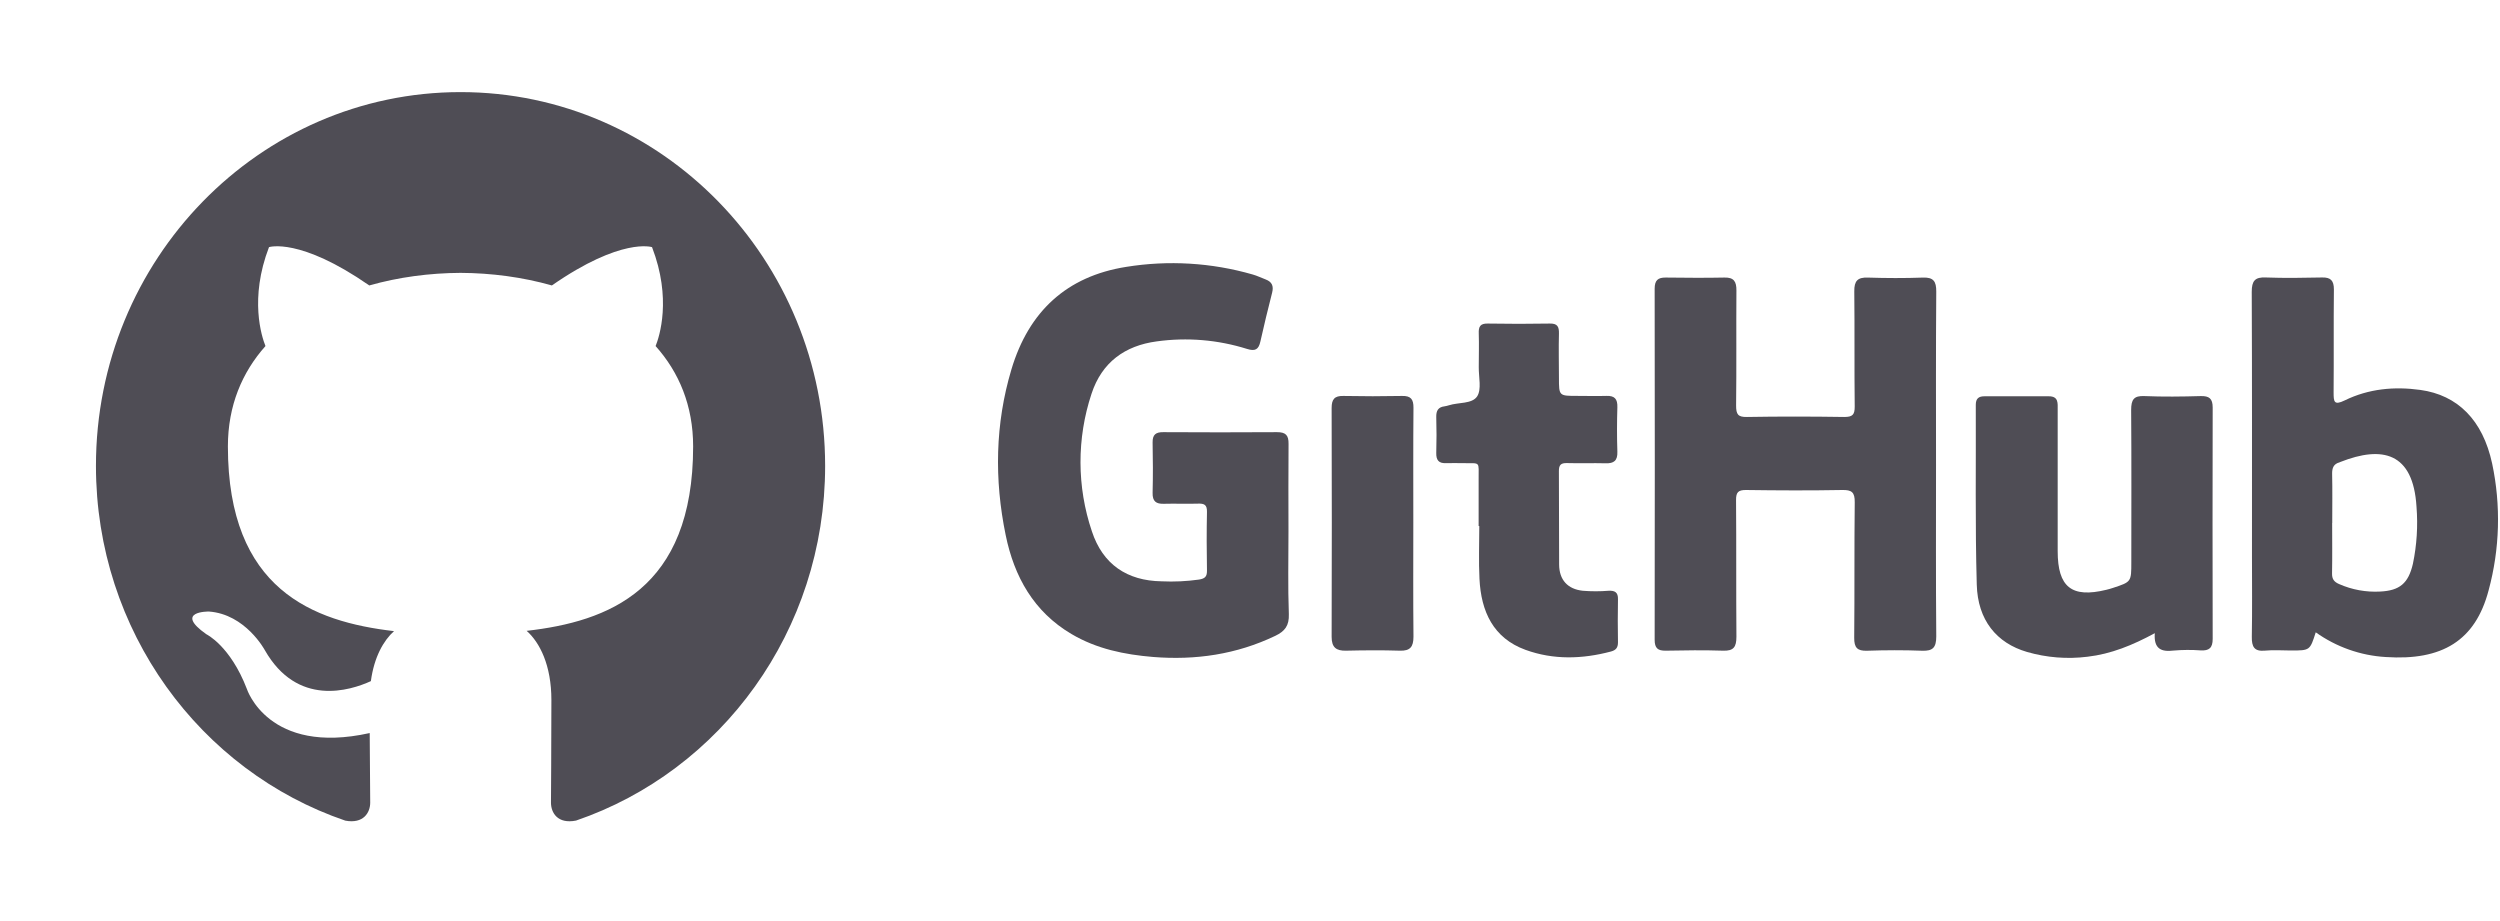 <svg width="95" height="35" viewBox="0 0 95 35" fill="none" xmlns="http://www.w3.org/2000/svg">
<path d="M17.501 3.5C9.85 3.5 3.646 9.86 3.646 17.705C3.646 23.981 7.616 29.306 13.121 31.184C13.813 31.315 14.068 30.876 14.068 30.501C14.068 30.162 14.055 29.043 14.049 27.856C10.194 28.715 9.381 26.18 9.381 26.18C8.751 24.538 7.843 24.102 7.843 24.102C6.586 23.22 7.938 23.238 7.938 23.238C9.329 23.338 10.061 24.702 10.061 24.702C11.297 26.873 13.302 26.245 14.093 25.883C14.217 24.965 14.576 24.338 14.973 23.983C11.895 23.624 8.66 22.406 8.66 16.963C8.66 15.412 9.202 14.145 10.088 13.15C9.944 12.792 9.47 11.348 10.222 9.391C10.222 9.391 11.386 9.009 14.033 10.847C15.138 10.532 16.323 10.375 17.501 10.369C18.678 10.375 19.864 10.532 20.971 10.847C23.616 9.009 24.777 9.391 24.777 9.391C25.532 11.348 25.057 12.792 24.913 13.15C25.802 14.145 26.339 15.412 26.339 16.963C26.339 22.419 23.098 23.62 20.013 23.972C20.51 24.413 20.953 25.277 20.953 26.602C20.953 28.503 20.937 30.033 20.937 30.501C20.937 30.879 21.186 31.322 21.889 31.182C27.39 29.302 31.355 23.979 31.355 17.705C31.355 9.86 25.152 3.5 17.501 3.5Z" fill="#4F4D55"/>
<path d="M48.962 20.195C48.962 21.241 48.937 22.29 48.976 23.335C48.992 23.778 48.823 23.988 48.463 24.161C46.985 24.869 45.431 25.094 43.819 24.965C42.728 24.874 41.674 24.66 40.713 24.091C39.286 23.248 38.54 21.919 38.216 20.334C37.781 18.224 37.815 16.11 38.434 14.037C39.094 11.828 40.542 10.499 42.791 10.142C44.396 9.882 46.037 9.98 47.6 10.43C47.771 10.478 47.932 10.558 48.1 10.621C48.337 10.712 48.404 10.871 48.341 11.121C48.184 11.737 48.033 12.355 47.895 12.976C47.827 13.288 47.691 13.354 47.391 13.26C46.28 12.911 45.107 12.813 43.955 12.973C42.744 13.135 41.869 13.769 41.478 14.963C40.915 16.659 40.919 18.498 41.492 20.191C41.905 21.447 42.83 22.07 44.139 22.09C44.614 22.113 45.09 22.09 45.561 22.024C45.775 21.988 45.869 21.923 45.865 21.685C45.852 20.942 45.849 20.198 45.865 19.455C45.872 19.171 45.752 19.131 45.522 19.138C45.091 19.152 44.659 19.132 44.229 19.144C43.933 19.154 43.791 19.053 43.799 18.728C43.815 18.09 43.812 17.453 43.799 16.815C43.794 16.514 43.922 16.42 44.202 16.422C45.644 16.43 47.085 16.432 48.526 16.422C48.854 16.422 48.971 16.534 48.965 16.872C48.954 17.979 48.962 19.087 48.962 20.195Z" fill="#4F4D55"/>
<path d="M73.569 17.673C73.569 19.842 73.559 22.012 73.578 24.181C73.578 24.607 73.448 24.742 73.043 24.728C72.345 24.701 71.646 24.704 70.949 24.728C70.579 24.74 70.456 24.613 70.46 24.233C70.477 22.518 70.46 20.804 70.48 19.09C70.485 18.703 70.366 18.613 70.004 18.62C68.786 18.643 67.567 18.637 66.347 18.62C66.058 18.62 65.967 18.7 65.97 19.005C65.984 20.736 65.97 22.467 65.984 24.193C65.984 24.585 65.879 24.739 65.482 24.726C64.754 24.702 64.027 24.711 63.299 24.726C63 24.73 62.876 24.635 62.877 24.308C62.884 19.862 62.884 15.417 62.877 10.972C62.877 10.648 63.004 10.544 63.299 10.547C64.042 10.555 64.785 10.563 65.529 10.547C65.885 10.538 65.987 10.696 65.984 11.038C65.973 12.496 65.99 13.953 65.972 15.411C65.972 15.743 66.04 15.852 66.383 15.845C67.616 15.823 68.849 15.826 70.082 15.845C70.393 15.845 70.482 15.764 70.479 15.444C70.462 13.986 70.479 12.529 70.463 11.071C70.458 10.669 70.593 10.535 70.979 10.548C71.677 10.571 72.376 10.573 73.073 10.548C73.472 10.534 73.581 10.692 73.578 11.081C73.561 13.273 73.568 15.473 73.569 17.673Z" fill="#4F4D55"/>
<path d="M87.998 24.028C87.778 24.719 87.778 24.719 87.052 24.719C86.725 24.719 86.396 24.692 86.071 24.724C85.661 24.764 85.563 24.577 85.569 24.196C85.587 23.18 85.575 22.163 85.575 21.148C85.575 17.795 85.581 14.443 85.566 11.09C85.566 10.675 85.687 10.524 86.102 10.544C86.815 10.571 87.529 10.559 88.242 10.544C88.566 10.537 88.688 10.661 88.688 10.999C88.674 12.303 88.688 13.608 88.677 14.912C88.677 15.263 88.689 15.416 89.1 15.215C90.007 14.771 90.983 14.68 91.972 14.817C93.39 15.013 94.344 15.959 94.701 17.613C95.04 19.207 94.993 20.861 94.567 22.433C94.064 24.346 92.802 25.111 90.656 24.967C89.702 24.911 88.781 24.586 87.998 24.028ZM88.622 19.875C88.622 20.512 88.63 21.15 88.618 21.788C88.613 22.003 88.693 22.111 88.885 22.194C89.377 22.411 89.912 22.509 90.448 22.479C91.183 22.443 91.518 22.171 91.69 21.426C91.839 20.713 91.885 19.982 91.827 19.255C91.701 17.18 90.518 16.933 88.941 17.552C88.928 17.559 88.914 17.565 88.9 17.57C88.677 17.631 88.616 17.782 88.621 18.012C88.635 18.631 88.625 19.253 88.625 19.875H88.622Z" fill="#4F4D55"/>
<path d="M81.882 24.061C81.04 24.517 80.219 24.853 79.322 24.956C78.552 25.052 77.772 24.99 77.026 24.774C75.871 24.437 75.153 23.566 75.117 22.214C75.053 19.937 75.09 17.66 75.08 15.382C75.08 15.144 75.19 15.059 75.407 15.059C76.224 15.059 77.041 15.059 77.859 15.059C78.229 15.059 78.192 15.326 78.192 15.569C78.192 17.36 78.192 19.151 78.192 20.944C78.192 22.31 78.721 22.735 80.042 22.412C80.132 22.391 80.215 22.366 80.299 22.338C80.99 22.111 80.99 22.111 80.99 21.361C80.99 19.434 80.999 17.506 80.984 15.579C80.984 15.19 81.083 15.032 81.486 15.051C82.2 15.081 82.913 15.072 83.627 15.051C83.947 15.044 84.083 15.142 84.082 15.489C84.075 18.419 84.075 21.349 84.082 24.278C84.082 24.623 83.945 24.733 83.626 24.715C83.285 24.69 82.942 24.692 82.601 24.721C82.137 24.779 81.837 24.666 81.882 24.061Z" fill="#4F4D55"/>
<path d="M56.188 19.988C56.188 19.397 56.188 18.804 56.188 18.214C56.183 17.517 56.278 17.609 55.609 17.6C55.386 17.6 55.164 17.592 54.941 17.6C54.674 17.61 54.571 17.484 54.578 17.214C54.591 16.759 54.591 16.304 54.578 15.848C54.572 15.61 54.65 15.47 54.889 15.441C54.948 15.432 55.005 15.418 55.062 15.4C55.426 15.283 55.937 15.356 56.132 15.062C56.305 14.795 56.189 14.333 56.193 13.952C56.193 13.528 56.207 13.102 56.193 12.677C56.181 12.41 56.248 12.29 56.534 12.295C57.321 12.309 58.108 12.309 58.896 12.295C59.182 12.29 59.246 12.413 59.24 12.677C59.224 13.238 59.24 13.799 59.24 14.361C59.24 15.044 59.24 15.044 59.934 15.044C60.305 15.044 60.676 15.055 61.047 15.044C61.355 15.034 61.47 15.16 61.46 15.476C61.443 16.037 61.441 16.599 61.46 17.16C61.473 17.507 61.328 17.615 61.014 17.605C60.525 17.592 60.033 17.611 59.545 17.597C59.315 17.591 59.235 17.666 59.238 17.907C59.248 19.091 59.238 20.275 59.247 21.46C59.252 22.034 59.57 22.387 60.145 22.449C60.471 22.475 60.799 22.475 61.126 22.449C61.364 22.437 61.491 22.507 61.483 22.773C61.473 23.32 61.473 23.866 61.483 24.413C61.483 24.618 61.399 24.708 61.215 24.758C60.125 25.046 59.035 25.081 57.969 24.694C56.741 24.247 56.281 23.236 56.22 21.995C56.186 21.329 56.213 20.661 56.213 19.991L56.188 19.988Z" fill="#4F4D55"/>
<path d="M53.706 19.866C53.706 21.308 53.697 22.75 53.712 24.192C53.712 24.585 53.583 24.738 53.195 24.726C52.512 24.704 51.828 24.71 51.144 24.726C50.776 24.733 50.601 24.602 50.602 24.199C50.611 21.3 50.611 18.401 50.602 15.502C50.602 15.171 50.714 15.038 51.047 15.046C51.791 15.061 52.534 15.061 53.277 15.046C53.611 15.038 53.716 15.17 53.712 15.502C53.699 16.952 53.706 18.41 53.706 19.866Z" fill="#4F4D55"/>
</svg>
